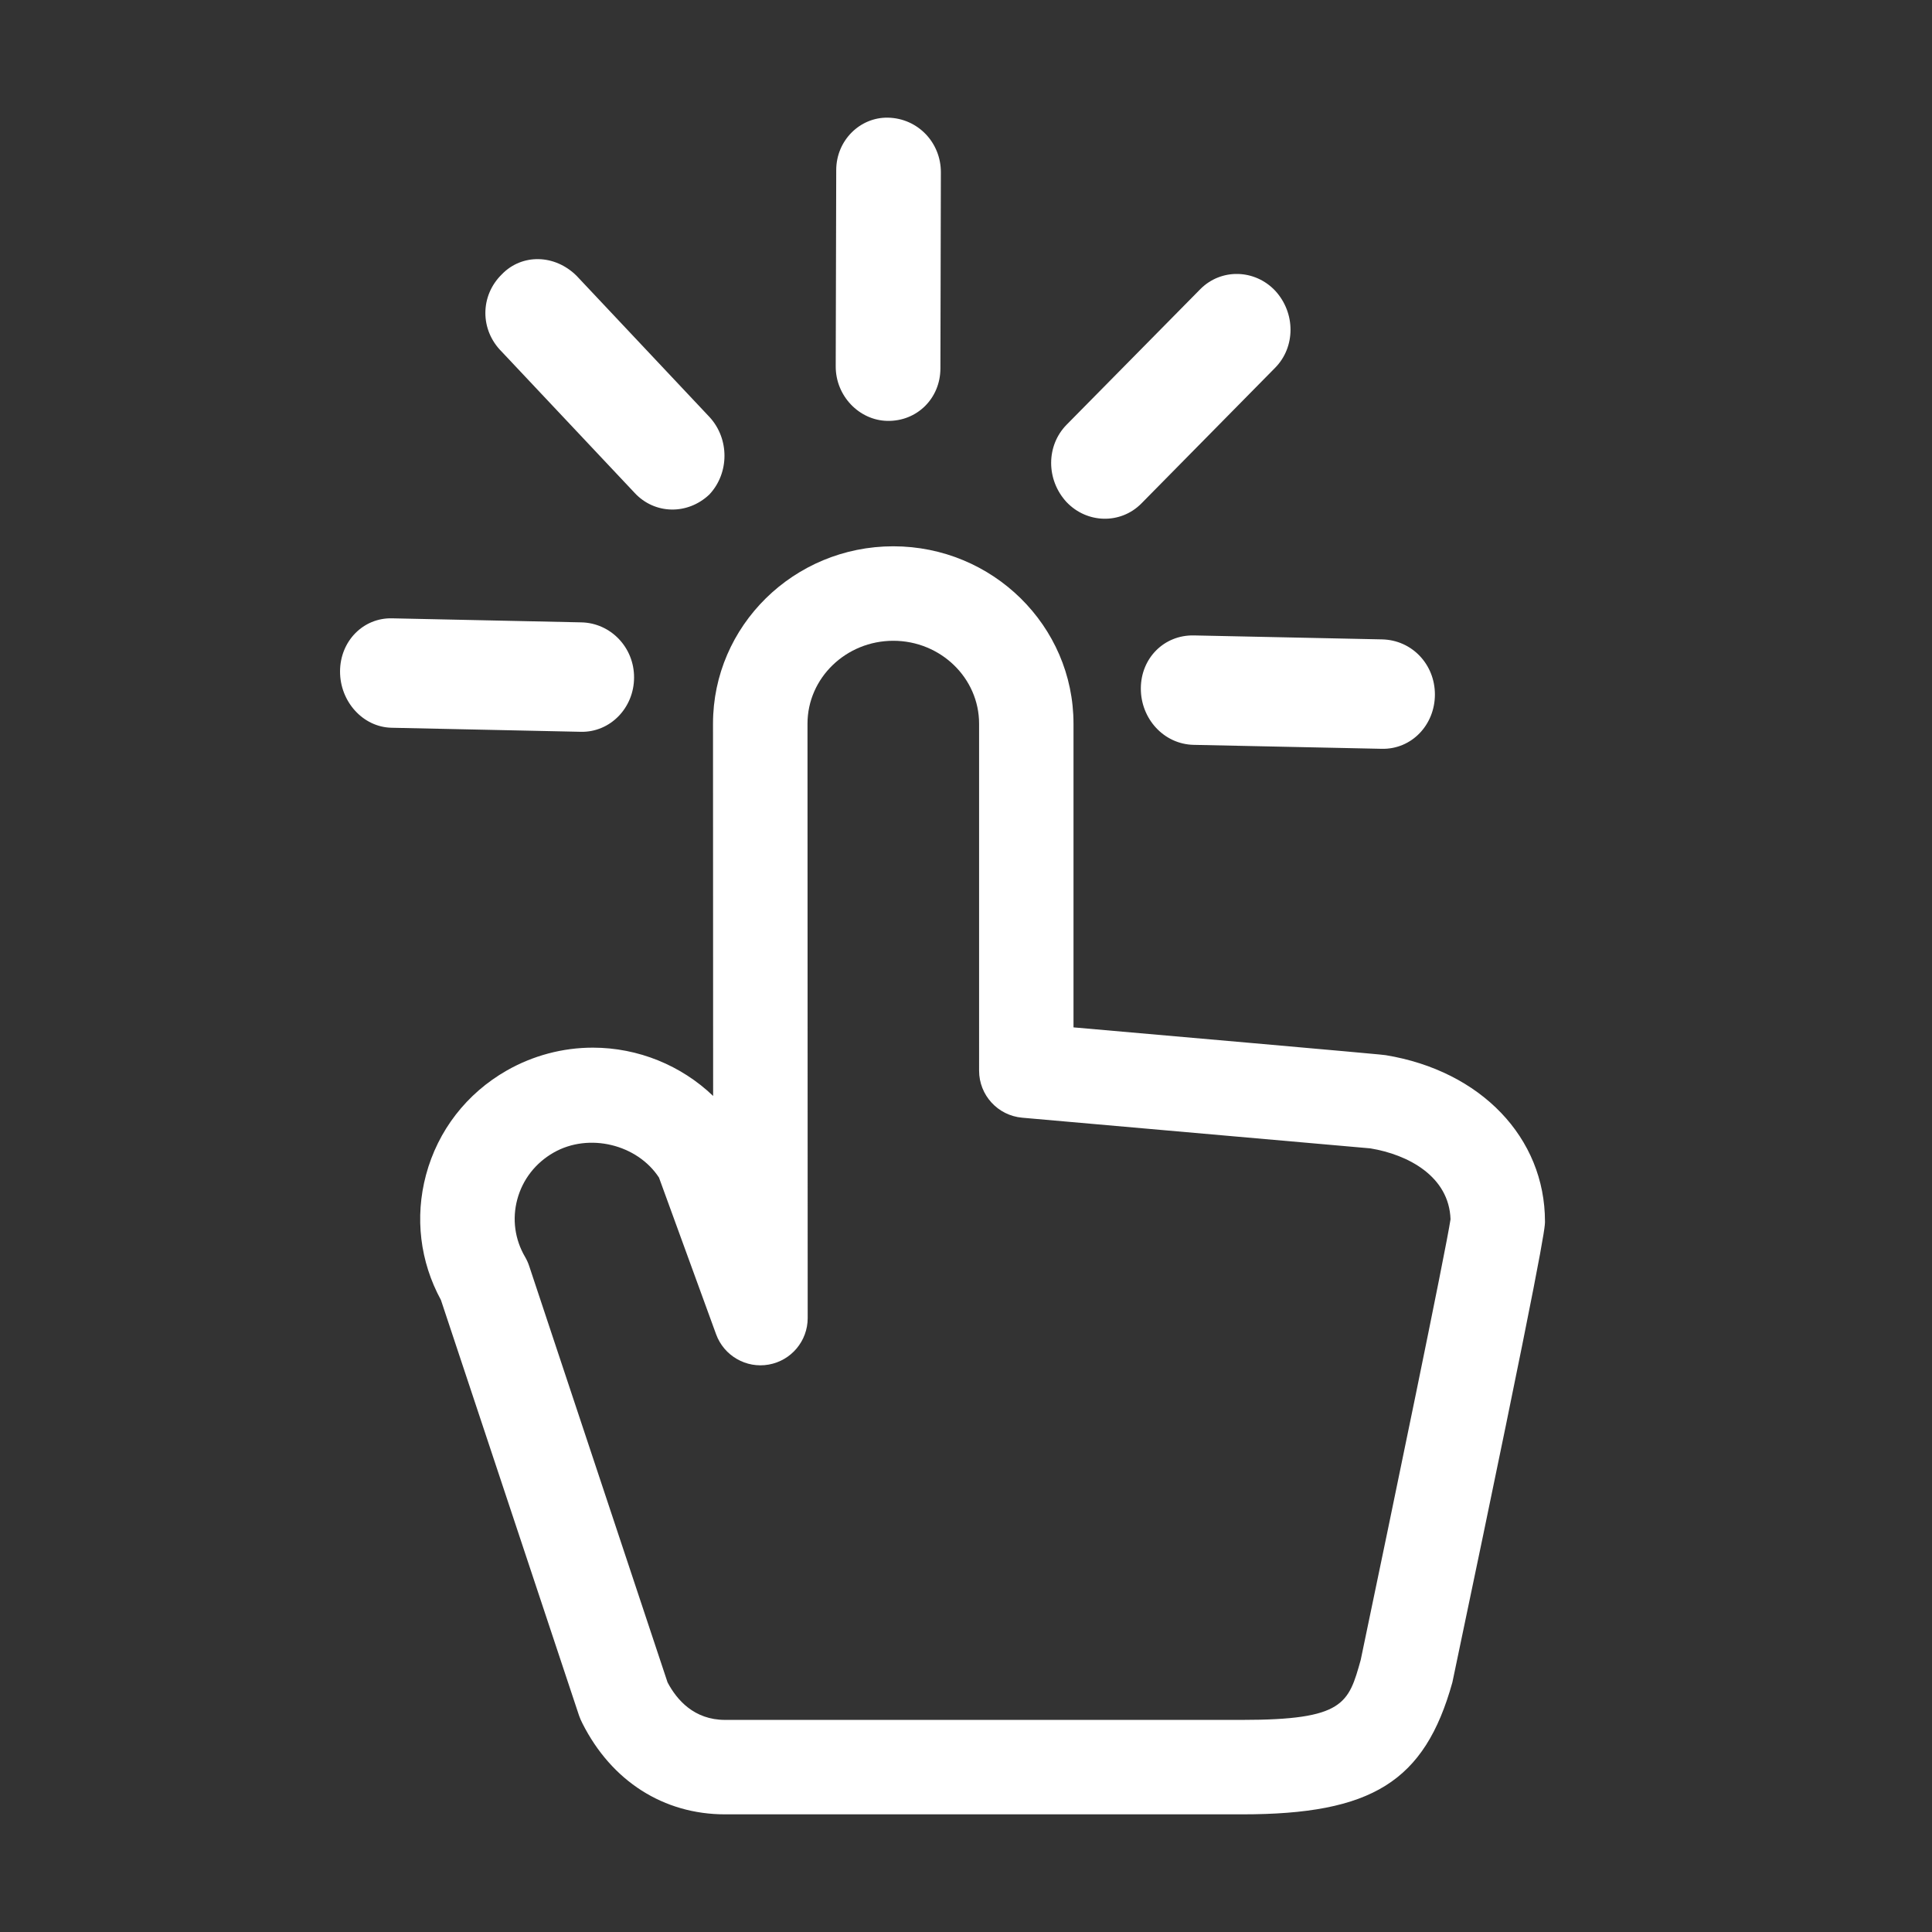 <?xml version="1.0" standalone="no"?><!DOCTYPE svg PUBLIC "-//W3C//DTD SVG 1.1//EN" "http://www.w3.org/Graphics/SVG/1.1/DTD/svg11.dtd"><svg t="1563290775068" class="icon" viewBox="0 0 1024 1024" version="1.1" xmlns="http://www.w3.org/2000/svg" p-id="1205" width="48" height="48" xmlns:xlink="http://www.w3.org/1999/xlink"><rect x="0" y="0" width="1024" height="1024" fill="#333333" stroke="none"/><defs><style type="text/css"></style></defs><path d="M658.359 961.642 384.286 961.642c-32.556 0-60.125-17.573-75.593-48.226-0.55-1.084-1.384-2.901-1.766-4.07l-73.226-220.323c-11.095-20.375-13.917-43.802-7.91-66.277 6.308-23.564 21.526-43.221 42.839-55.369 13.883-7.911 29.652-12.1 45.588-12.1 24.028 0 46.891 9.427 63.76 25.6l-0.069-197.31c0-51.85 42.856-94.019 95.535-94.019 52.684 0 95.536 42.169 95.536 94.019l0 160.963C731.58 558.781 733.248 559.066 734.45 559.263c50.461 8.309 84.42 43.736 84.42 88.174 0 3.154 0 10.566-49.078 244.252C755.126 944.386 727.108 961.642 658.359 961.642L658.359 961.642zM353.817 891.691c4.886 9.276 14.081 19.89 30.469 19.89l274.073 0c53.947 0 56.366-8.646 62.84-31.754 17.054-81.519 45.056-216.636 47.609-233.587-0.752-22.645-22.31-34.259-42.5-37.58-4.322-0.416-112.89-9.981-184.527-16.254-12.916-1.135-22.845-11.946-22.845-24.931L518.937 383.584c0-24.231-20.41-43.956-45.474-43.956s-45.474 19.726-45.474 43.956l0.103 315.02c0 12.147-8.714 22.542-20.676 24.66-11.899 2.123-23.697-4.653-27.869-16.065l-30.271-83.054c-11.48-17.591-37.111-23.929-55.832-13.252-9.613 5.475-16.457 14.286-19.276 24.814-2.789 10.38-1.303 21.209 4.138 30.503 0.884 1.503 1.602 3.107 2.153 4.756L353.817 891.691 353.817 891.691zM353.817 891.691" p-id="1206" fill="#ffffff"></path><path d="M308.127 329.865l-100.406-2.143c-15.191-0.316-27.431 12.053-27.491 28.109-0.04 16.024 12.149 29.569 27.284 29.891l100.407 2.147c15.517 0.324 28.109-12.689 28.149-28.714C336.162 343.123 323.647 330.19 308.127 329.865L308.127 329.865zM760.529 368.17c0.038-16.022-12.151-28.943-27.997-29.28l-99.718-2.101c-15.844-0.335-28.112 12.064-28.149 28.091-0.04 16.025 12.15 29.569 27.995 29.906l99.721 2.099C748.226 397.221 760.488 384.195 760.529 368.17L760.529 368.17zM498.682 91.316c0.028-15.696-12.129-28.593-28.005-28.952-14.862-0.304-27.433 12.055-27.46 27.752l-0.269 104.053c-0.051 15.726 12.457 28.601 27.317 28.907 15.847 0.334 28.118-12.012 28.172-27.736L498.682 91.316 498.682 91.316zM565.257 266.073c10.88 11.488 28.666 11.862 39.643 0.835l70.851-71.877c10.952-11 11.01-29.125 0.113-40.964-10.879-11.488-28.665-11.862-39.619-0.865l-70.901 71.885C554.425 236.161 554.389 254.257 565.257 266.073L565.257 266.073zM376.007 262.062c10.608-11.359 10.642-29.455 0.114-40.96l-70.481-74.878c-11.535-11.508-28.993-11.874-39.643-0.834-11.612 11.36-11.649 29.451-0.112 40.961l70.48 74.876C346.941 272.674 364.425 273.064 376.007 262.062L376.007 262.062zM376.007 262.062" p-id="1207" fill="#ffffff"></path></svg>